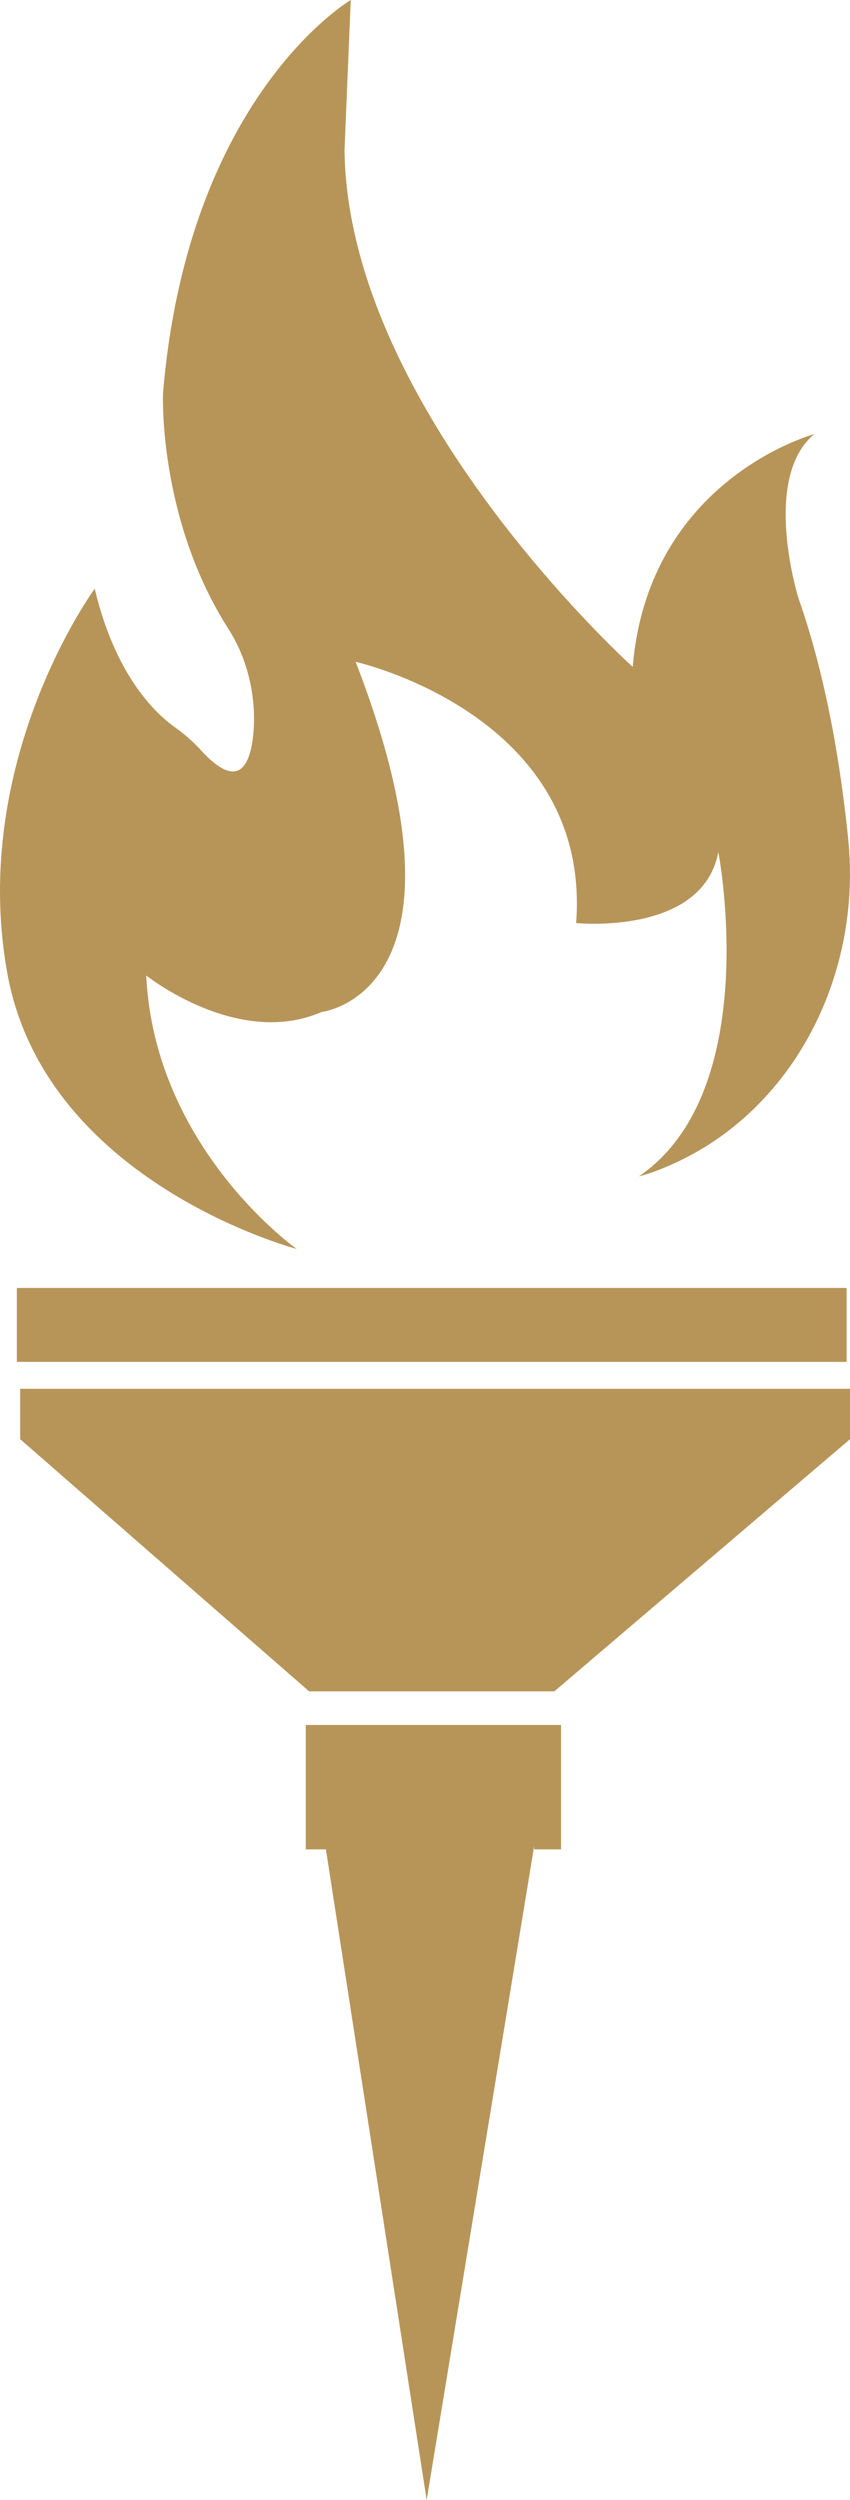 <svg version="1.1" id="图层_1" x="0px" y="0px" width="60.643px" height="178.244px" viewBox="0 0 60.643 178.244" enable-background="new 0 0 60.643 178.244" xml:space="preserve" xmlns="http://www.w3.org/2000/svg" xmlns:xlink="http://www.w3.org/1999/xlink" xmlns:xml="http://www.w3.org/XML/1998/namespace">
  <path fill="#B79558" d="M38.111,131.613l-7.67,46.631l-7.189-46.392h-1.438v-8.867h18.215v8.867h-1.918V131.613z M60.643,102.61
	l-21.092,17.977H22.053L1.44,102.61v-3.594h9.108H54.65h5.993V102.61z M60.643,97.099H1.202v-5.272h59.199v5.272H60.643z
	 M21.167,89.046c0,0-10.139-7.146-10.735-19.498c0,0,6.539,5.21,12.508,2.604c0,0,11.605-1.293,2.433-24.966
	c0,0,16.853,3.764,15.731,18.624c0,0,9.025,0.921,10.146-5.068c0,0,3.274,17.021-5.664,23.13c0,0,1.016-0.234,2.526-0.935
	c8.392-3.806,13.396-13.255,12.404-23.105c-0.494-4.875-1.486-11.317-3.543-17.161c0,0-2.684-8.547,1.121-11.719
	c0,0-11.832,3.172-12.953,16.594c0,0-20.326-18.296-20.561-36.827L25.024,0c0,0-11.621,6.812-13.395,28.047
	c0,0-0.363,8.914,4.666,16.793c1.354,2.104,2.033,4.842,1.771,7.546c-0.234,2.304-1.121,3.94-3.7,1.135
	c-0.6-0.666-1.275-1.235-1.979-1.736c-1.512-1.101-4.224-3.872-5.629-9.814c0,0-8.938,12.186-6.255,27.312
	C3.135,84.306,21.167,89.046,21.167,89.046z" class="color c1"/>
</svg>